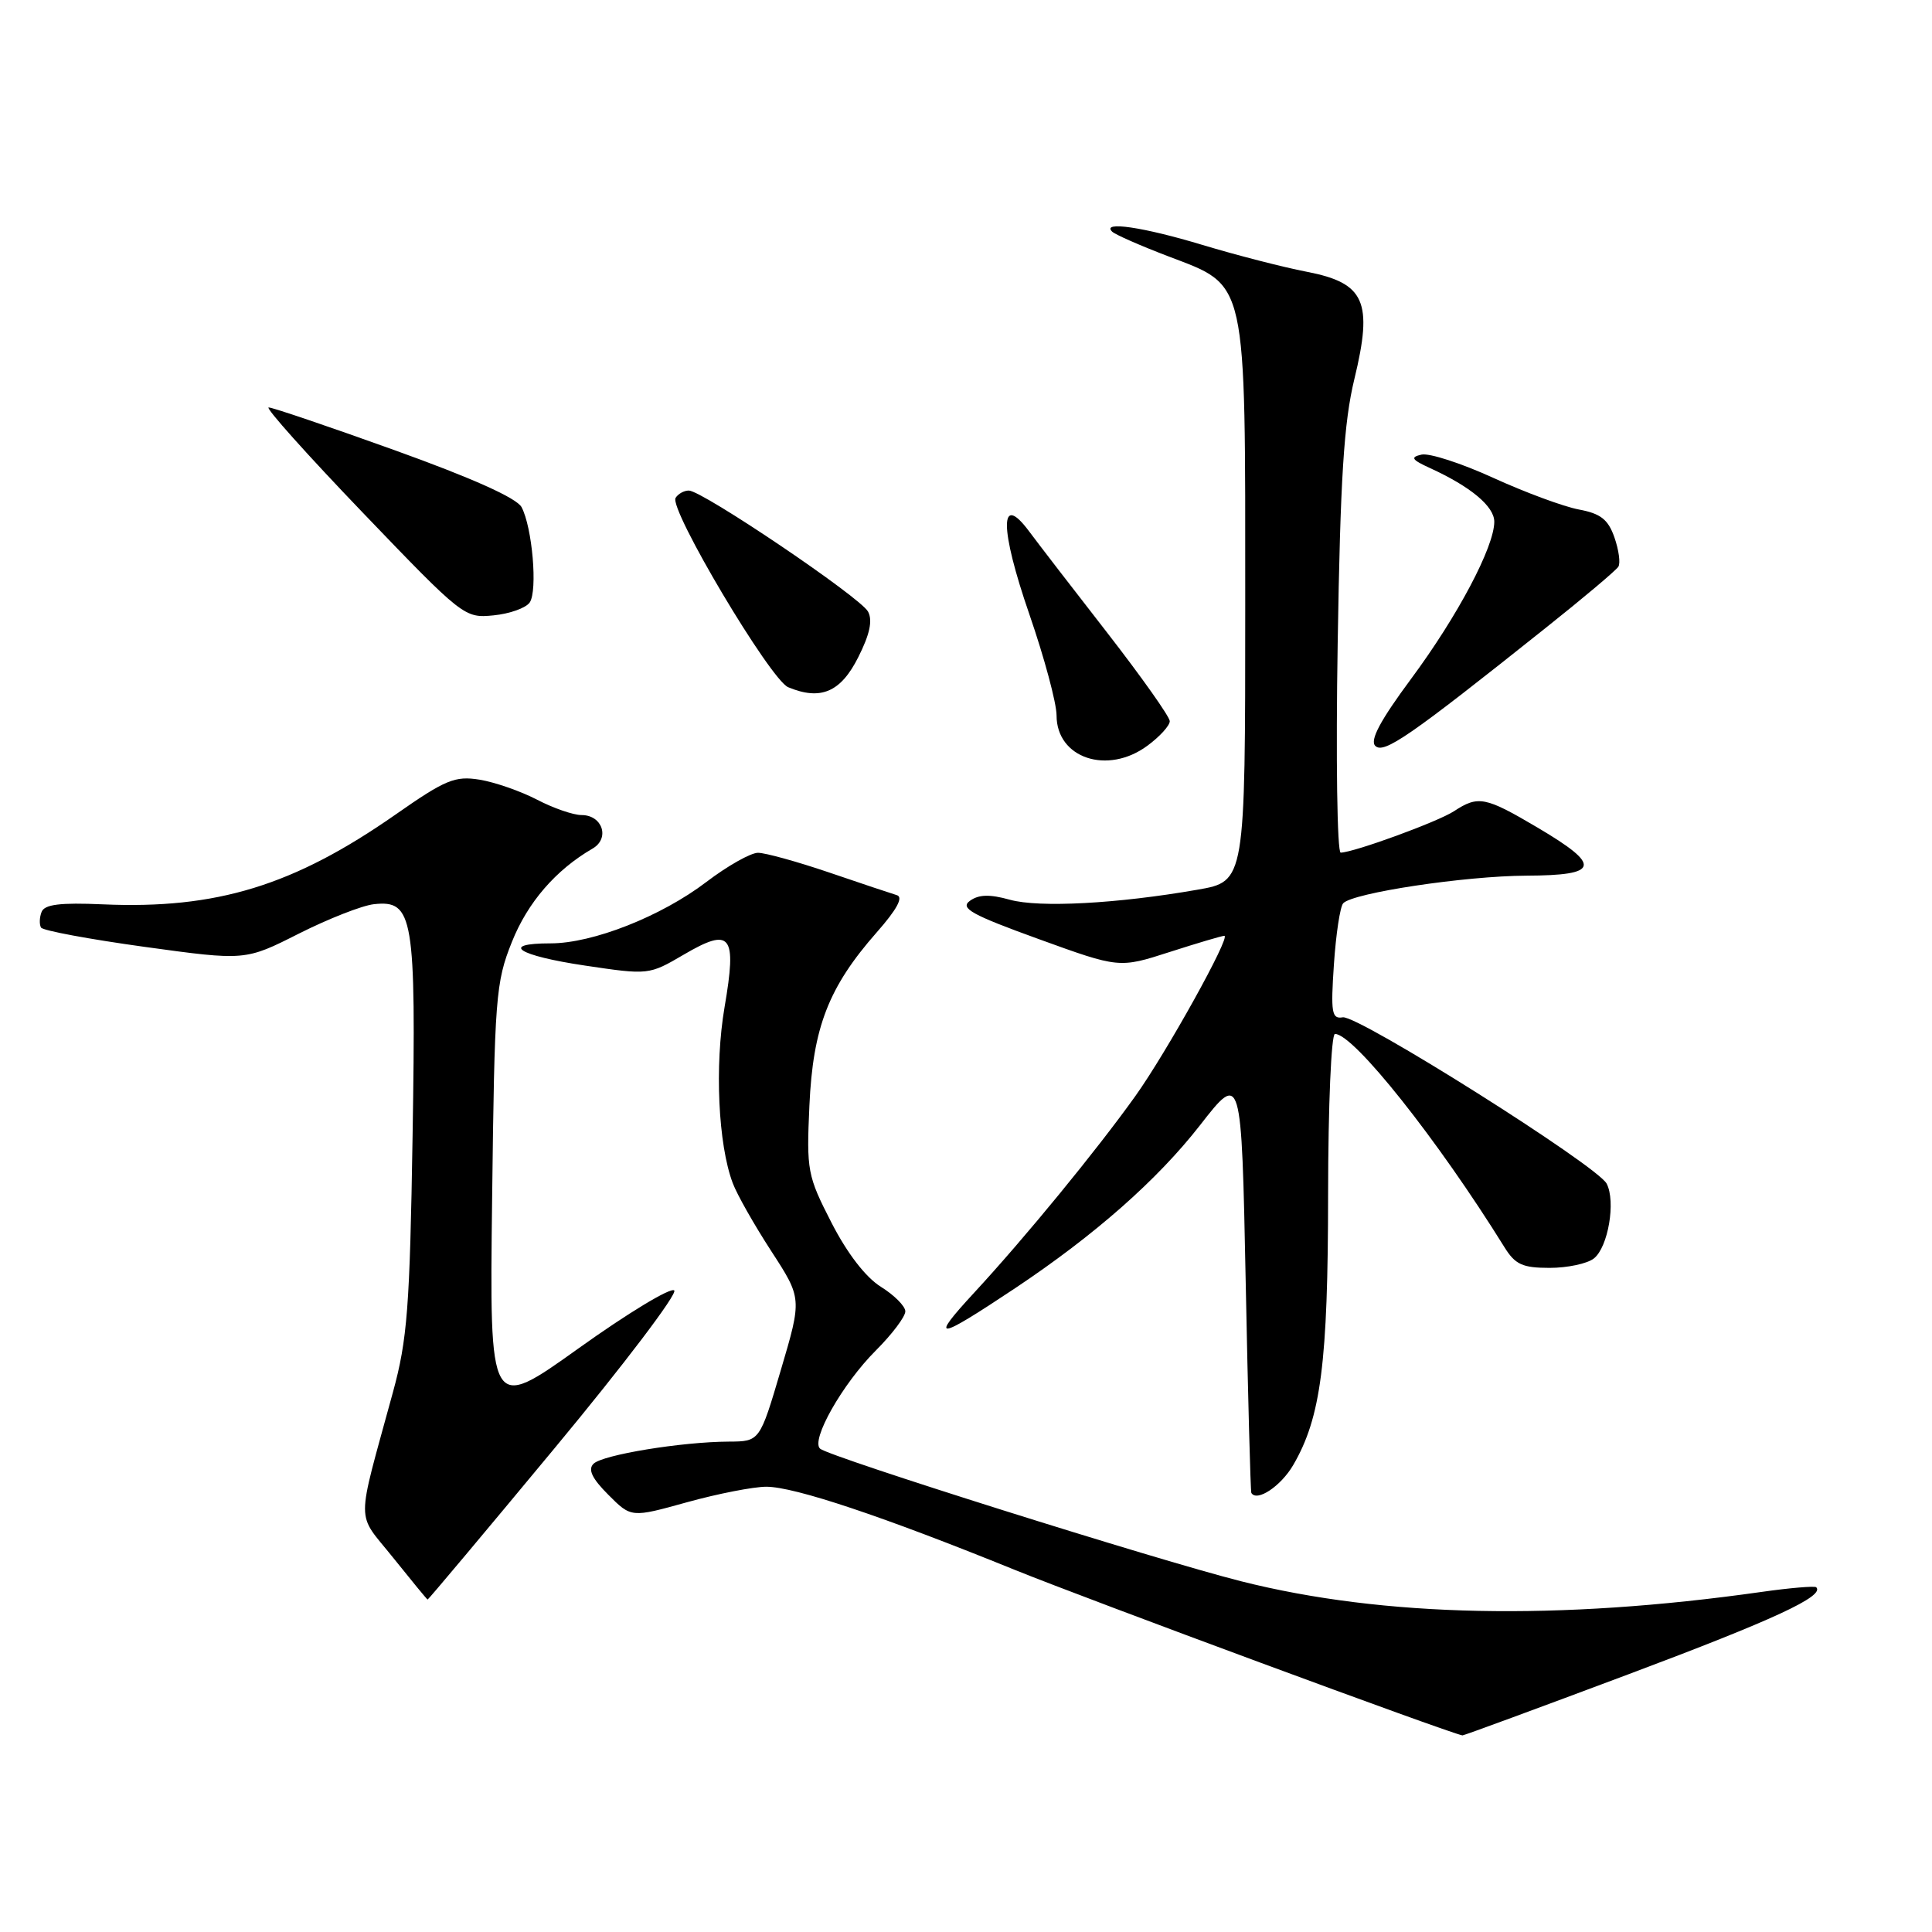 <?xml version="1.0" encoding="UTF-8" standalone="no"?>
<!DOCTYPE svg PUBLIC "-//W3C//DTD SVG 1.1//EN" "http://www.w3.org/Graphics/SVG/1.1/DTD/svg11.dtd" >
<svg xmlns="http://www.w3.org/2000/svg" xmlns:xlink="http://www.w3.org/1999/xlink" version="1.1" viewBox="0 0 256 256">
 <g >
 <path fill="currentColor"
d=" M 215.78 221.85 C 235.06 214.62 241.82 211.49 240.66 210.32 C 240.46 210.13 237.19 210.40 233.40 210.94 C 206.47 214.76 183.30 214.28 164.47 209.53 C 153.22 206.69 109.95 193.06 108.67 191.96 C 107.39 190.85 111.63 183.37 116.04 178.96 C 118.22 176.78 119.98 174.44 119.96 173.75 C 119.94 173.06 118.48 171.60 116.71 170.50 C 114.70 169.24 112.26 166.08 110.17 162.00 C 106.98 155.78 106.86 155.11 107.25 146.50 C 107.72 136.13 109.79 130.79 116.18 123.53 C 118.85 120.50 119.73 118.87 118.83 118.61 C 118.10 118.39 114.05 117.04 109.84 115.60 C 105.63 114.17 101.40 113.00 100.44 113.00 C 99.47 113.00 96.39 114.74 93.59 116.87 C 87.60 121.43 78.54 125.00 72.96 125.00 C 66.13 125.00 68.63 126.62 77.49 127.94 C 85.95 129.20 85.99 129.19 90.59 126.50 C 96.87 122.82 97.66 123.82 96.01 133.44 C 94.68 141.21 95.16 151.65 97.09 156.76 C 97.65 158.27 99.95 162.32 102.19 165.77 C 106.27 172.05 106.27 172.05 103.47 181.52 C 100.67 191.00 100.67 191.00 96.58 191.02 C 90.30 191.05 79.83 192.77 78.64 193.96 C 77.88 194.72 78.45 195.91 80.61 198.07 C 83.64 201.11 83.64 201.11 91.05 199.05 C 95.13 197.92 99.85 197.00 101.54 197.00 C 105.27 197.00 117.02 200.93 134.50 208.03 C 144.23 211.97 191.86 229.59 193.78 229.95 C 193.93 229.98 203.83 226.33 215.78 221.85 Z  M 73.49 191.89 C 82.67 180.83 89.80 171.42 89.34 170.99 C 88.88 170.55 83.18 174.00 76.68 178.65 C 64.86 187.10 64.86 187.10 65.21 158.80 C 65.53 132.14 65.68 130.17 67.83 124.81 C 69.92 119.57 73.64 115.27 78.52 112.44 C 80.85 111.09 79.83 108.00 77.06 108.00 C 75.96 108.00 73.30 107.08 71.14 105.95 C 68.98 104.83 65.56 103.64 63.54 103.31 C 60.29 102.79 59.04 103.30 52.43 107.92 C 38.91 117.36 28.69 120.49 13.62 119.83 C 7.95 119.58 5.89 119.84 5.51 120.84 C 5.22 121.58 5.20 122.51 5.44 122.91 C 5.69 123.31 11.88 124.46 19.20 125.47 C 32.50 127.30 32.50 127.30 39.60 123.71 C 43.51 121.74 47.99 119.98 49.55 119.81 C 54.77 119.24 55.14 121.41 54.67 150.50 C 54.30 173.28 53.98 177.49 52.06 184.50 C 47.13 202.59 47.13 200.19 52.09 206.40 C 54.52 209.43 56.57 211.93 56.66 211.95 C 56.74 211.98 64.32 202.95 73.49 191.89 Z  M 171.35 194.14 C 175.03 187.84 175.97 180.58 175.98 158.25 C 175.99 146.47 176.40 137.00 176.89 137.00 C 179.37 137.00 190.48 150.98 199.34 165.25 C 200.77 167.56 201.74 168.00 205.33 168.00 C 207.69 168.00 210.33 167.44 211.20 166.75 C 213.09 165.26 214.12 159.19 212.89 156.84 C 211.65 154.46 179.92 134.46 177.92 134.80 C 176.46 135.05 176.32 134.19 176.75 127.79 C 177.02 123.78 177.57 120.14 177.98 119.69 C 179.24 118.31 194.11 116.07 202.25 116.03 C 211.97 115.99 212.27 114.71 203.77 109.68 C 196.80 105.56 195.88 105.38 192.66 107.49 C 190.52 108.89 179.49 112.92 177.65 112.98 C 177.18 112.99 177.00 100.51 177.25 85.25 C 177.60 63.35 178.07 55.97 179.46 50.23 C 181.95 39.96 180.86 37.50 173.15 36.01 C 170.04 35.41 163.83 33.81 159.35 32.46 C 151.48 30.08 145.93 29.27 147.36 30.69 C 147.74 31.07 151.07 32.54 154.77 33.95 C 165.35 38.00 165.00 36.39 165.00 80.15 C 165.00 116.79 165.00 116.79 158.68 117.89 C 148.04 119.75 137.70 120.30 133.81 119.22 C 131.13 118.47 129.68 118.52 128.51 119.37 C 127.18 120.34 128.71 121.20 137.60 124.42 C 148.30 128.30 148.30 128.30 154.97 126.15 C 158.64 124.97 161.91 124.00 162.23 124.00 C 163.15 124.00 154.57 139.46 150.43 145.25 C 145.27 152.47 135.81 164.01 129.10 171.27 C 123.09 177.78 124.03 177.67 134.50 170.70 C 145.07 163.65 153.35 156.35 159.00 149.11 C 164.50 142.05 164.50 142.05 165.06 169.78 C 165.36 185.02 165.70 197.65 165.81 197.82 C 166.54 199.05 169.72 196.93 171.35 194.14 Z  M 152.04 98.81 C 153.67 97.61 155.00 96.15 155.00 95.56 C 155.00 94.98 151.28 89.73 146.75 83.89 C 142.21 78.06 137.53 71.98 136.35 70.39 C 132.43 65.13 132.45 69.98 136.40 81.41 C 138.38 87.14 140.00 93.17 140.00 94.80 C 140.00 100.47 146.75 102.72 152.04 98.81 Z  M 204.70 83.29 C 209.77 79.26 214.15 75.57 214.44 75.09 C 214.74 74.62 214.50 72.87 213.92 71.21 C 213.09 68.83 212.10 68.05 209.20 67.51 C 207.18 67.13 202.08 65.24 197.87 63.32 C 193.65 61.39 189.37 60.00 188.35 60.24 C 186.84 60.58 187.05 60.91 189.50 62.03 C 194.88 64.49 198.00 67.10 198.00 69.13 C 198.00 72.46 193.15 81.62 187.00 89.92 C 182.90 95.45 181.49 98.09 182.23 98.83 C 183.35 99.95 186.78 97.58 204.70 83.29 Z  M 113.71 87.11 C 115.25 84.07 115.65 82.21 115.02 81.04 C 114.01 79.15 93.06 65.00 91.27 65.00 C 90.63 65.00 89.85 65.44 89.52 65.97 C 88.61 67.44 102.08 90.08 104.44 91.06 C 108.74 92.85 111.39 91.72 113.71 87.11 Z  M 70.19 79.83 C 71.26 78.26 70.53 69.87 69.11 67.20 C 68.46 65.99 62.57 63.35 52.31 59.66 C 43.61 56.53 36.09 53.98 35.60 53.99 C 35.10 53.99 40.73 60.28 48.10 67.96 C 61.34 81.76 61.55 81.92 65.39 81.54 C 67.54 81.33 69.69 80.56 70.19 79.83 Z "/>
</g>
</svg>